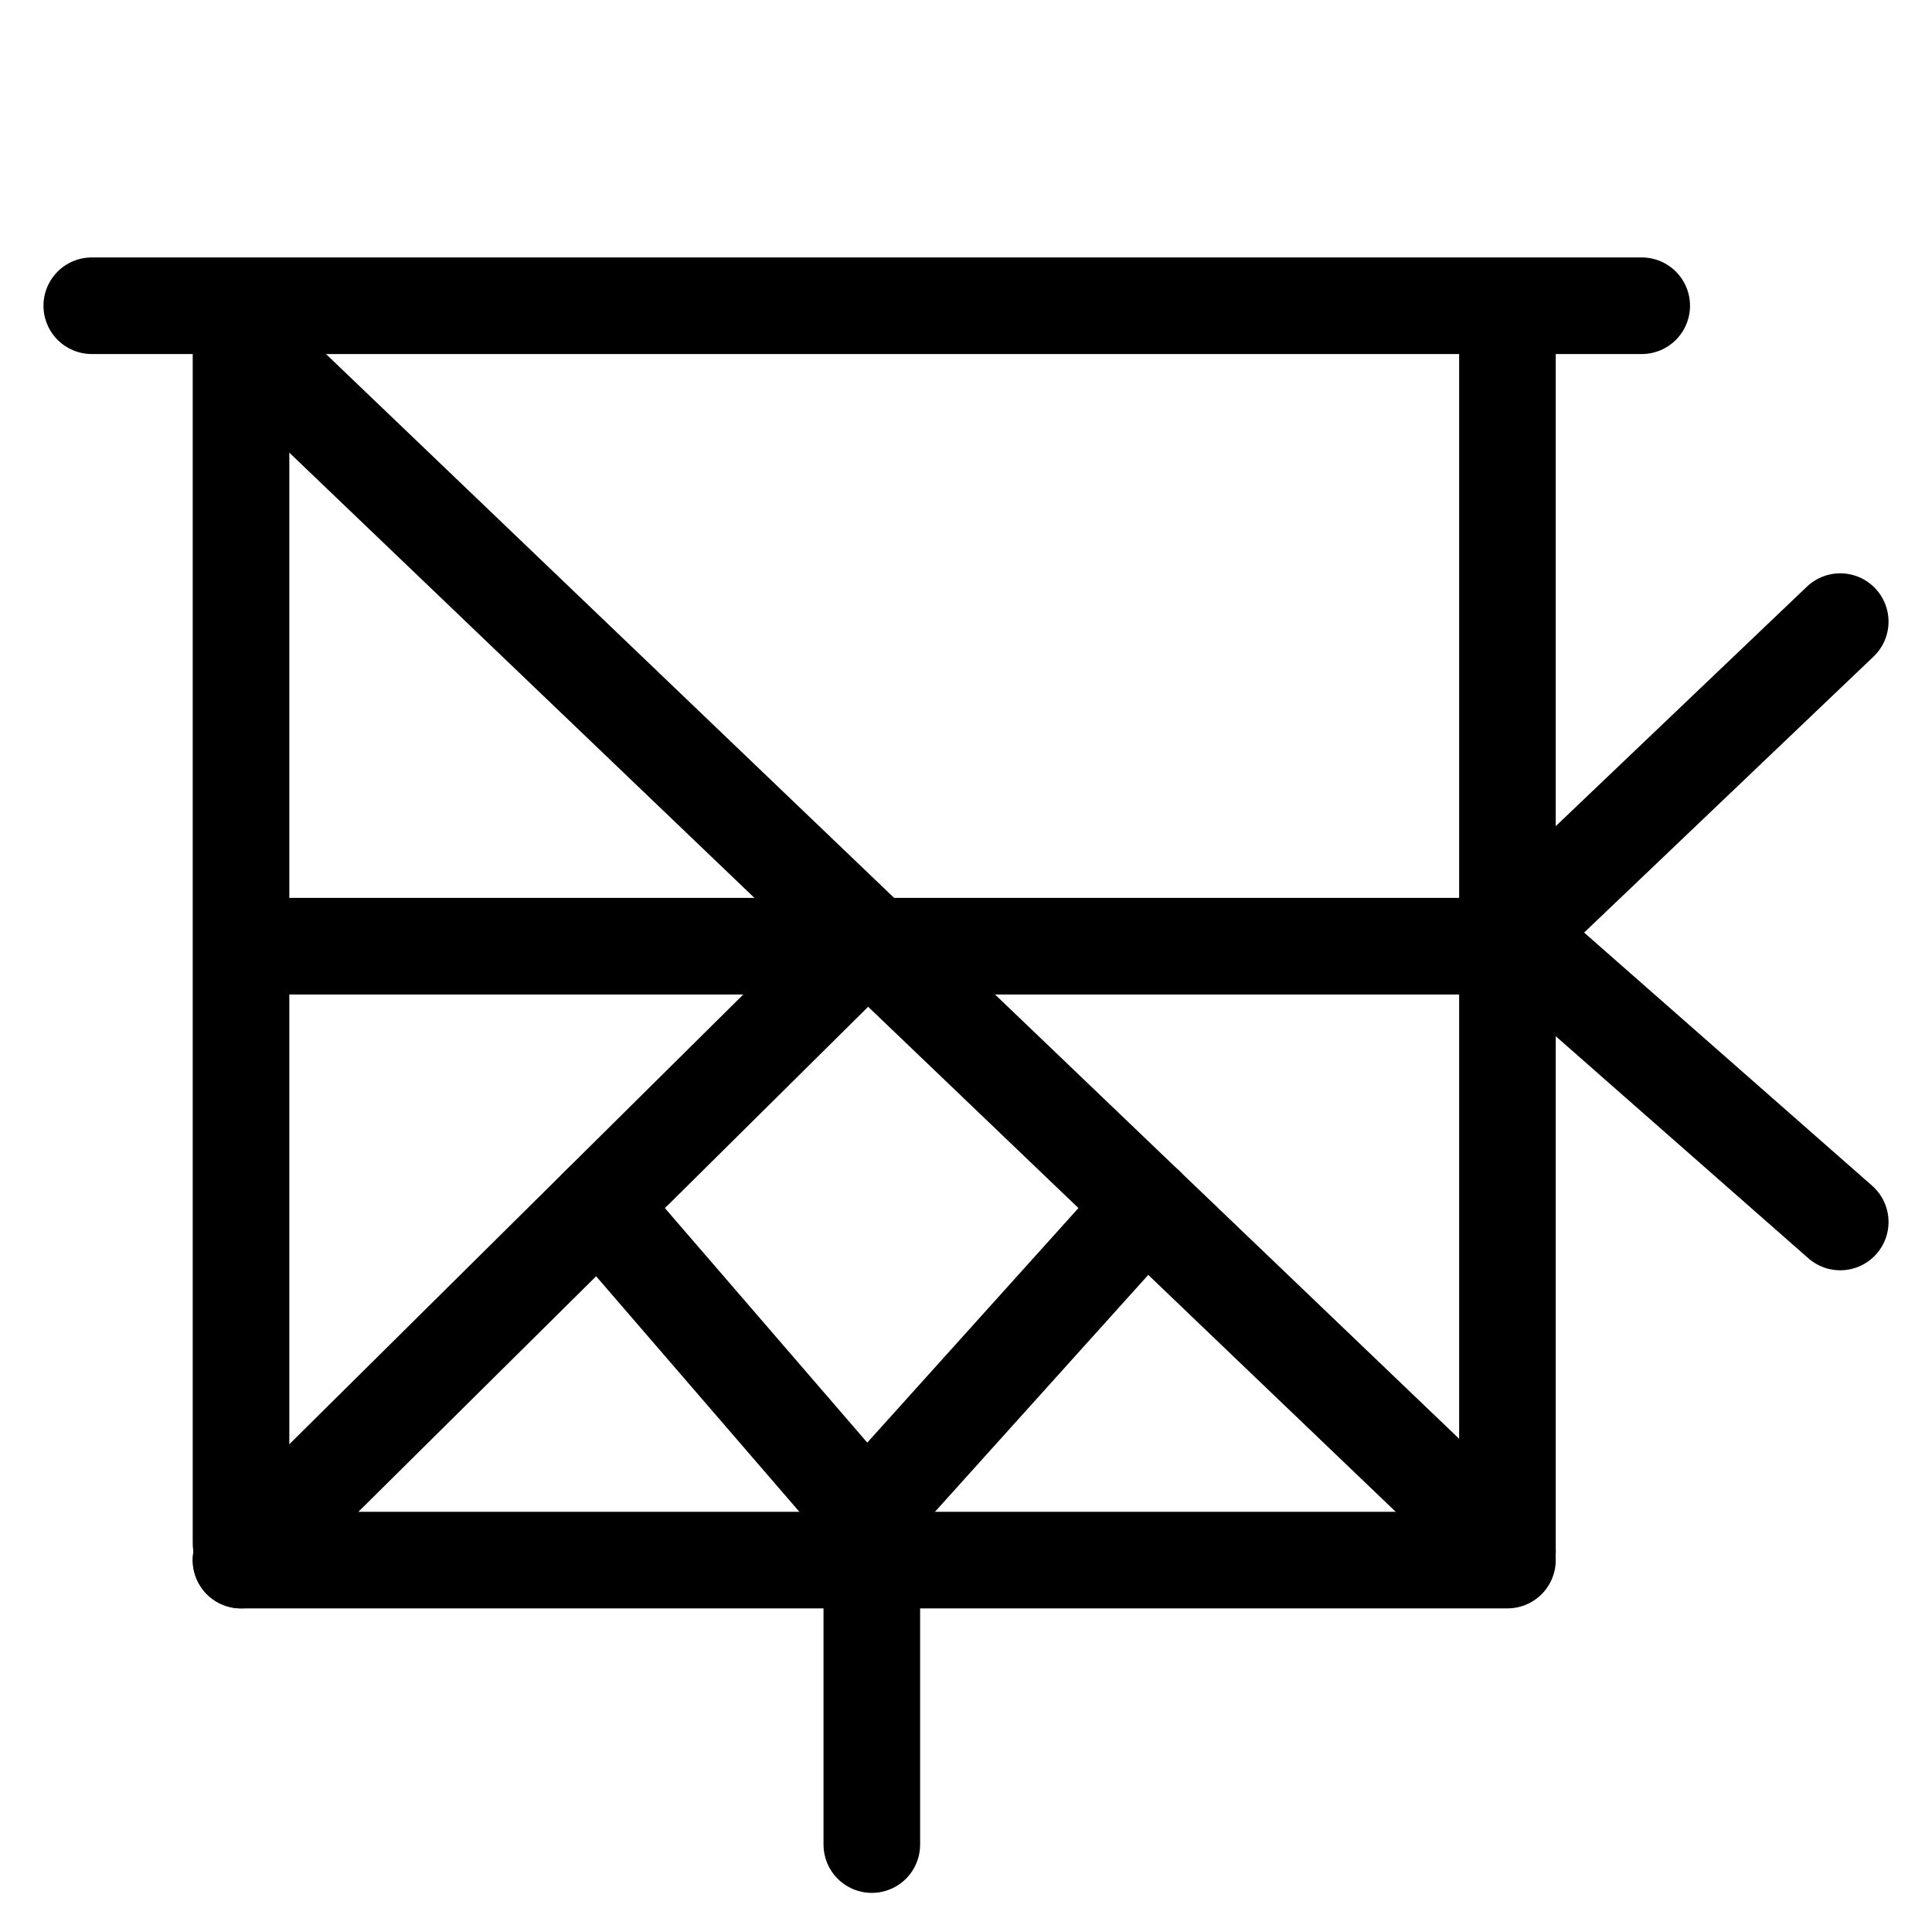 <?xml version="1.0" encoding="UTF-8"?>
<svg xmlns:foaf="http://xmlns.com/foaf/0.1/" xmlns:svg="http://www.w3.org/2000/svg"
     xmlns:dc="http://purl.org/dc/elements/1.1/"
     xmlns:crm="http://www.cidoc-crm.org/cidoc-crm/"
     xmlns="http://www.w3.org/2000/svg"
     xmlns:sodipodi="http://sodipodi.sourceforge.net/DTD/sodipodi-0.dtd"
     xmlns:cc="http://creativecommons.org/ns#"
     xmlns:inkscape="http://www.inkscape.org/namespaces/inkscape"
     xmlns:nmo="http://nomisma.org/ontology#"
     xmlns:rdf="http://www.w3.org/1999/02/22-rdf-syntax-ns#"
     width="400"
     height="400"
     xml:space="preserve"
     viewBox="0 0 400 400">
  <title property="dc:title">Monogram 1435</title><desc proprety="dc:description">Monogram 1435 published by Nomisma.org. See matching URIs and bibliographic references for further information about the usage of this symbol on coinage.</desc>
    <desc xmlns:xlink="http://www.w3.org/1999/xlink" property="dc:creator">Corpus Nummorum https://www.corpus-nummorum.eu</desc>
    <desc xmlns:xlink="http://www.w3.org/1999/xlink">lettercomb: ΠΣΗΔΚΥ</desc>    
    <style xmlns:xlink="http://www.w3.org/1999/xlink" type="text/css">.st0{fill:none;stroke:#000000;stroke-width:20;stroke-linecap:round;stroke-linejoin:round;}</style>
<line xmlns:xlink="http://www.w3.org/1999/xlink" class="st0" x1="19" y1="63.3"
         x2="339.9"
         y2="63.3"/>
<line xmlns:xlink="http://www.w3.org/1999/xlink" class="st0" x1="49.9" y1="323"
         x2="312.1"
         y2="323"/>
<line xmlns:xlink="http://www.w3.org/1999/xlink" class="st0" x1="179.2" y1="194.9"
         x2="49.9"
         y2="323"/>
<line xmlns:xlink="http://www.w3.org/1999/xlink" class="st0" x1="49.9" y1="319.5"
         x2="49.9"
         y2="70.3"/>
<line xmlns:xlink="http://www.w3.org/1999/xlink" class="st0" x1="180.5" y1="381.9"
         x2="180.5"
         y2="323"/>
<line xmlns:xlink="http://www.w3.org/1999/xlink" class="st0" x1="49.9" y1="70.3"
         x2="312.1"
         y2="321.3"/>
<line xmlns:xlink="http://www.w3.org/1999/xlink" class="st0" x1="313" y1="195.9"
         x2="50.7"
         y2="195.9"/>
<line xmlns:xlink="http://www.w3.org/1999/xlink" class="st0" x1="312.1" y1="321.3"
         x2="312.1"
         y2="72"/>
<line xmlns:xlink="http://www.w3.org/1999/xlink" class="st0" x1="237.2" y1="249.6"
         x2="179.4"
         y2="313.8"/>
<line xmlns:xlink="http://www.w3.org/1999/xlink" class="st0" x1="124" y1="249.6"
         x2="179.4"
         y2="313.8"/>
<line xmlns:xlink="http://www.w3.org/1999/xlink" class="st0" x1="381" y1="128.7"
         x2="312.1"
         y2="194.4"/>
<line xmlns:xlink="http://www.w3.org/1999/xlink" class="st0" x1="318.2" y1="197.8"
         x2="381"
         y2="253"/>
<path xmlns:xlink="http://www.w3.org/1999/xlink" class="st0" d="M130.7,118.3"/>
<path xmlns:xlink="http://www.w3.org/1999/xlink" class="st0" d="M181.8,355.2"/>
<path xmlns:xlink="http://www.w3.org/1999/xlink" class="st0" d="M215.3,29.9"/>
<path xmlns:xlink="http://www.w3.org/1999/xlink" class="st0" d="M211.1,198.8"/>
<path xmlns:xlink="http://www.w3.org/1999/xlink" class="st0" d="M173.3,286.1"/>
</svg>